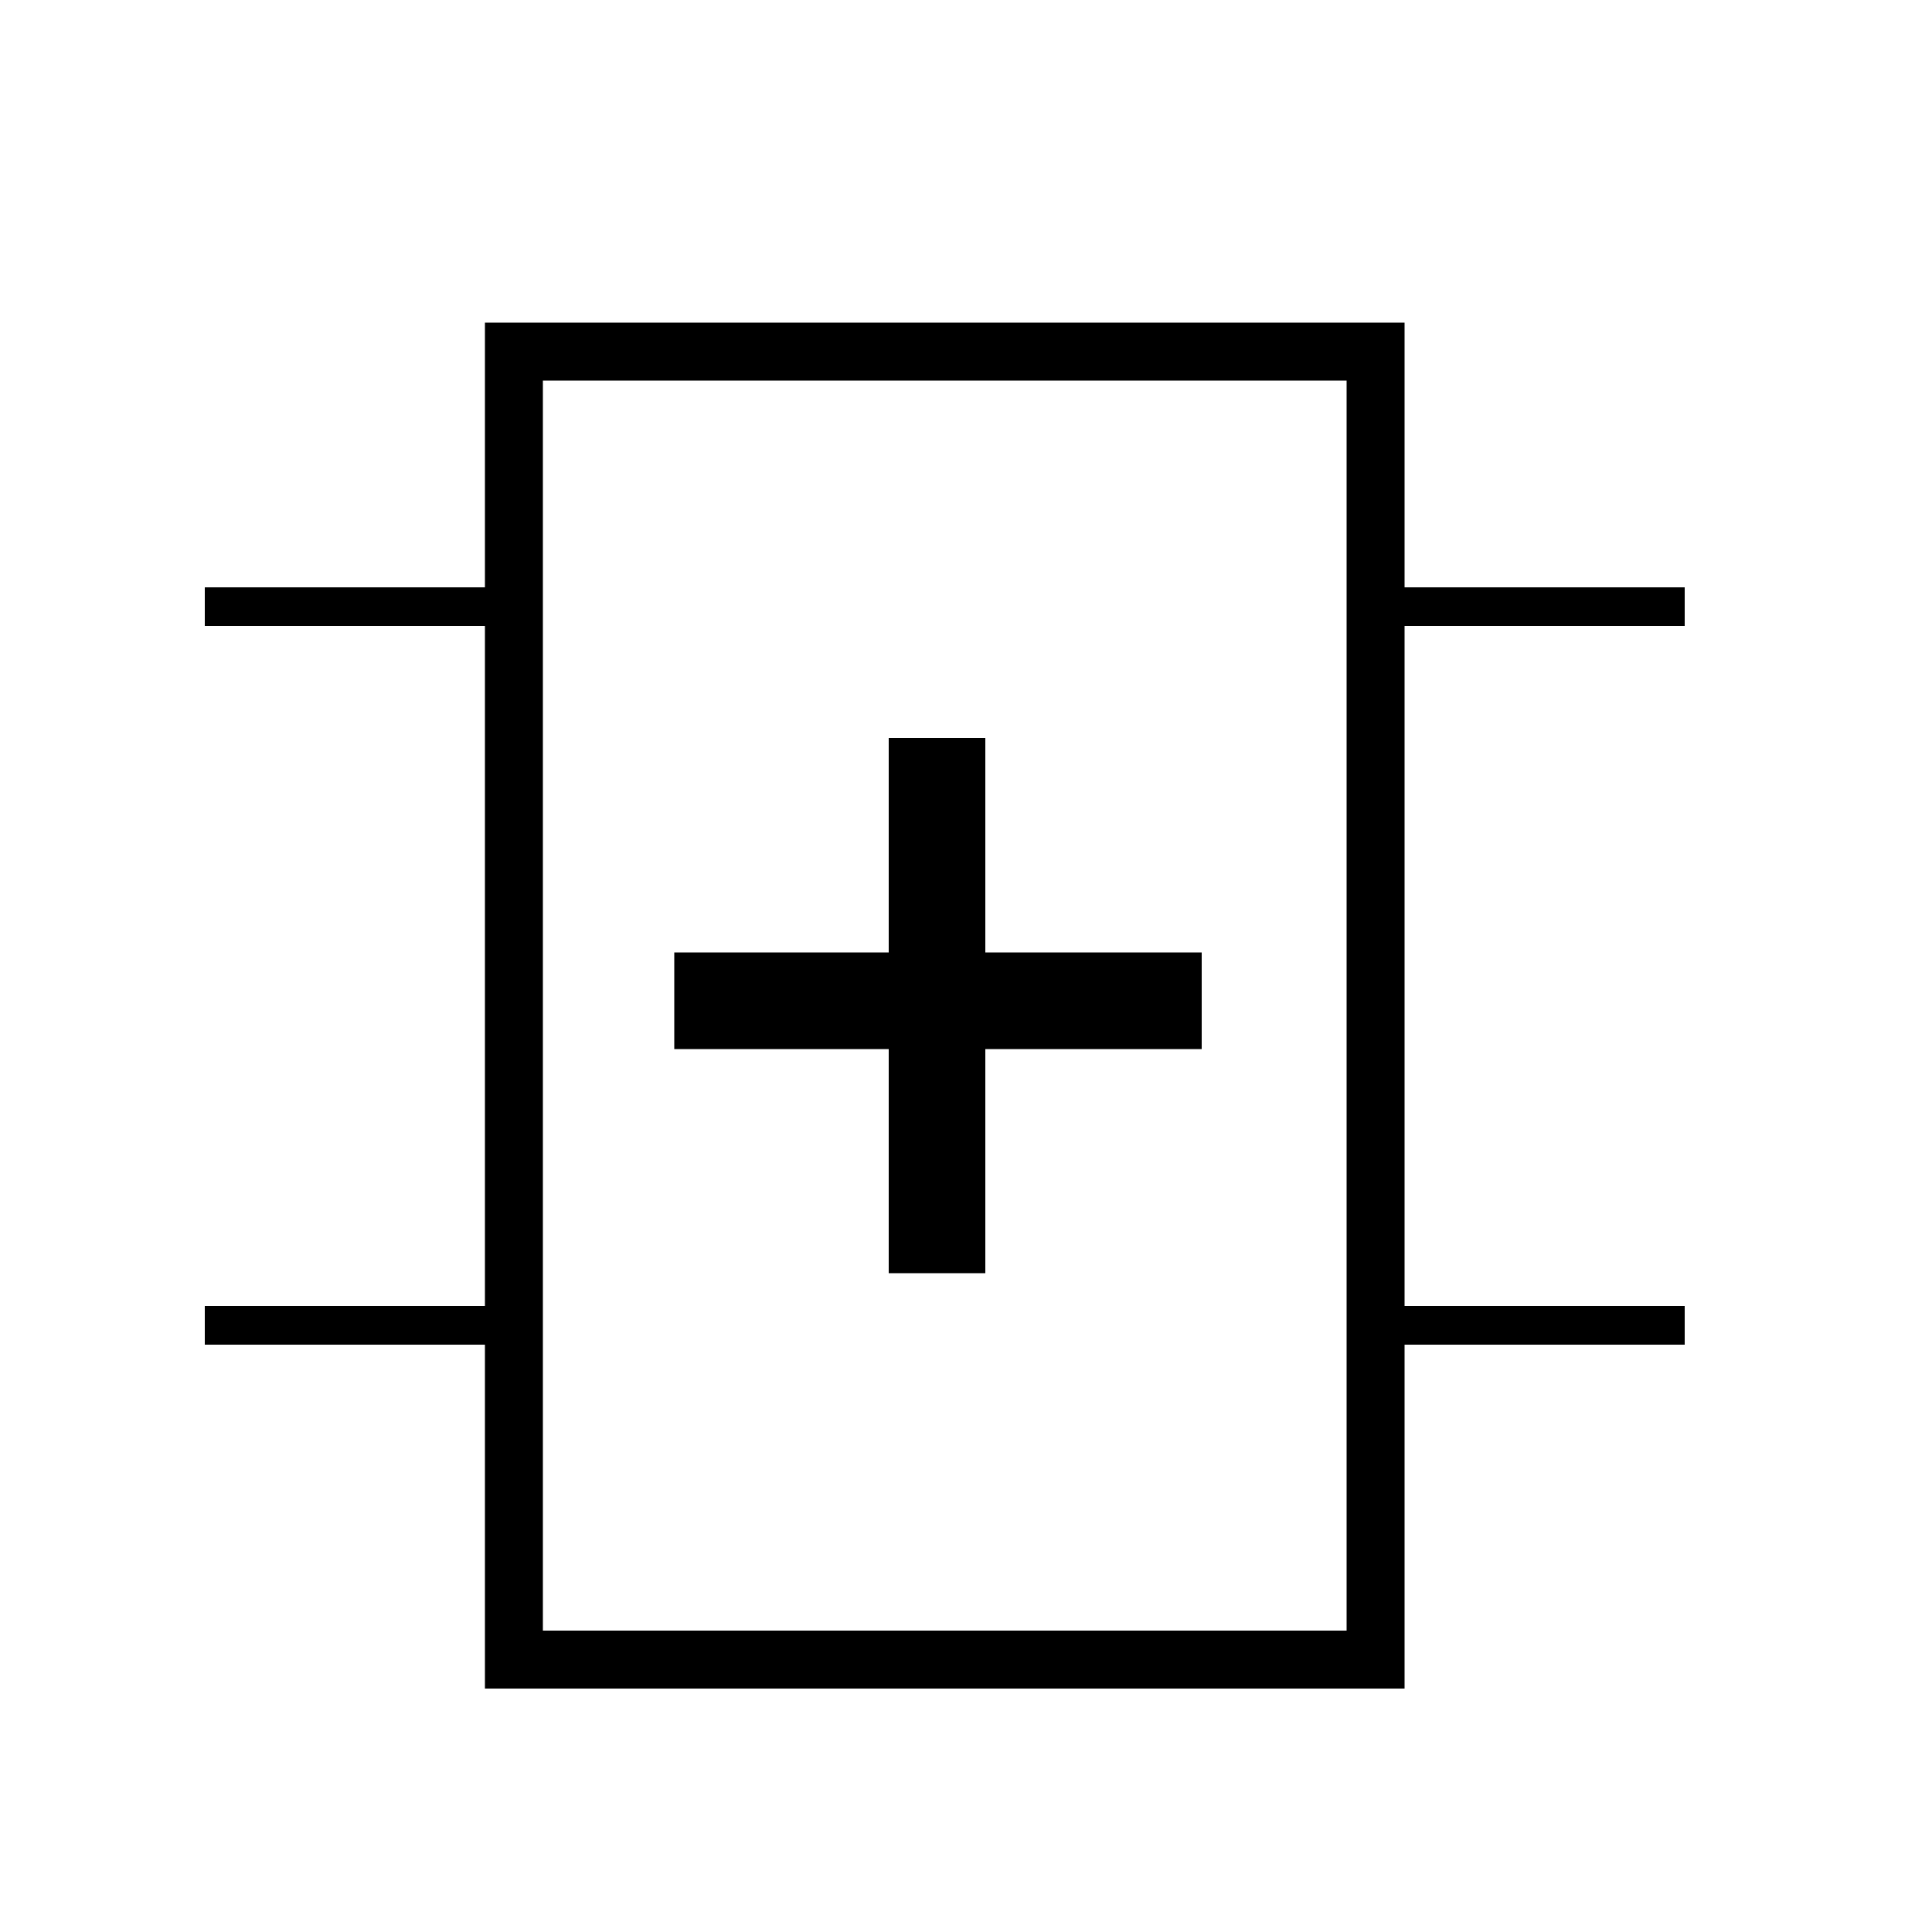 <svg version="1.1" xmlns="http://www.w3.org/2000/svg" xmlns:xlink="http://www.w3.org/1999/xlink" x="0px" y="0px" viewBox="0 0 100 100" style="enable-background:new 0 0 100 100;" fill="currentColor">
    <polygon points="46,65.9 51,65.9 51,54.3 62.2,54.3 62.2,49.3 51,49.3 51,38.2 46,38.2 46,49.3 34.9,49.3 34.9,54.3 46,54.3 	" />
    <path d="M87.2,32.4v-2H72.7V16.7H25.1v13.7H10.6v2h14.5v35.2H10.6v2h14.5v17.8h47.6V69.6h14.5v-2H72.7V32.4H87.2z M69.7,84.4H28.1
		V19.7h41.6V84.4z" />
</svg>